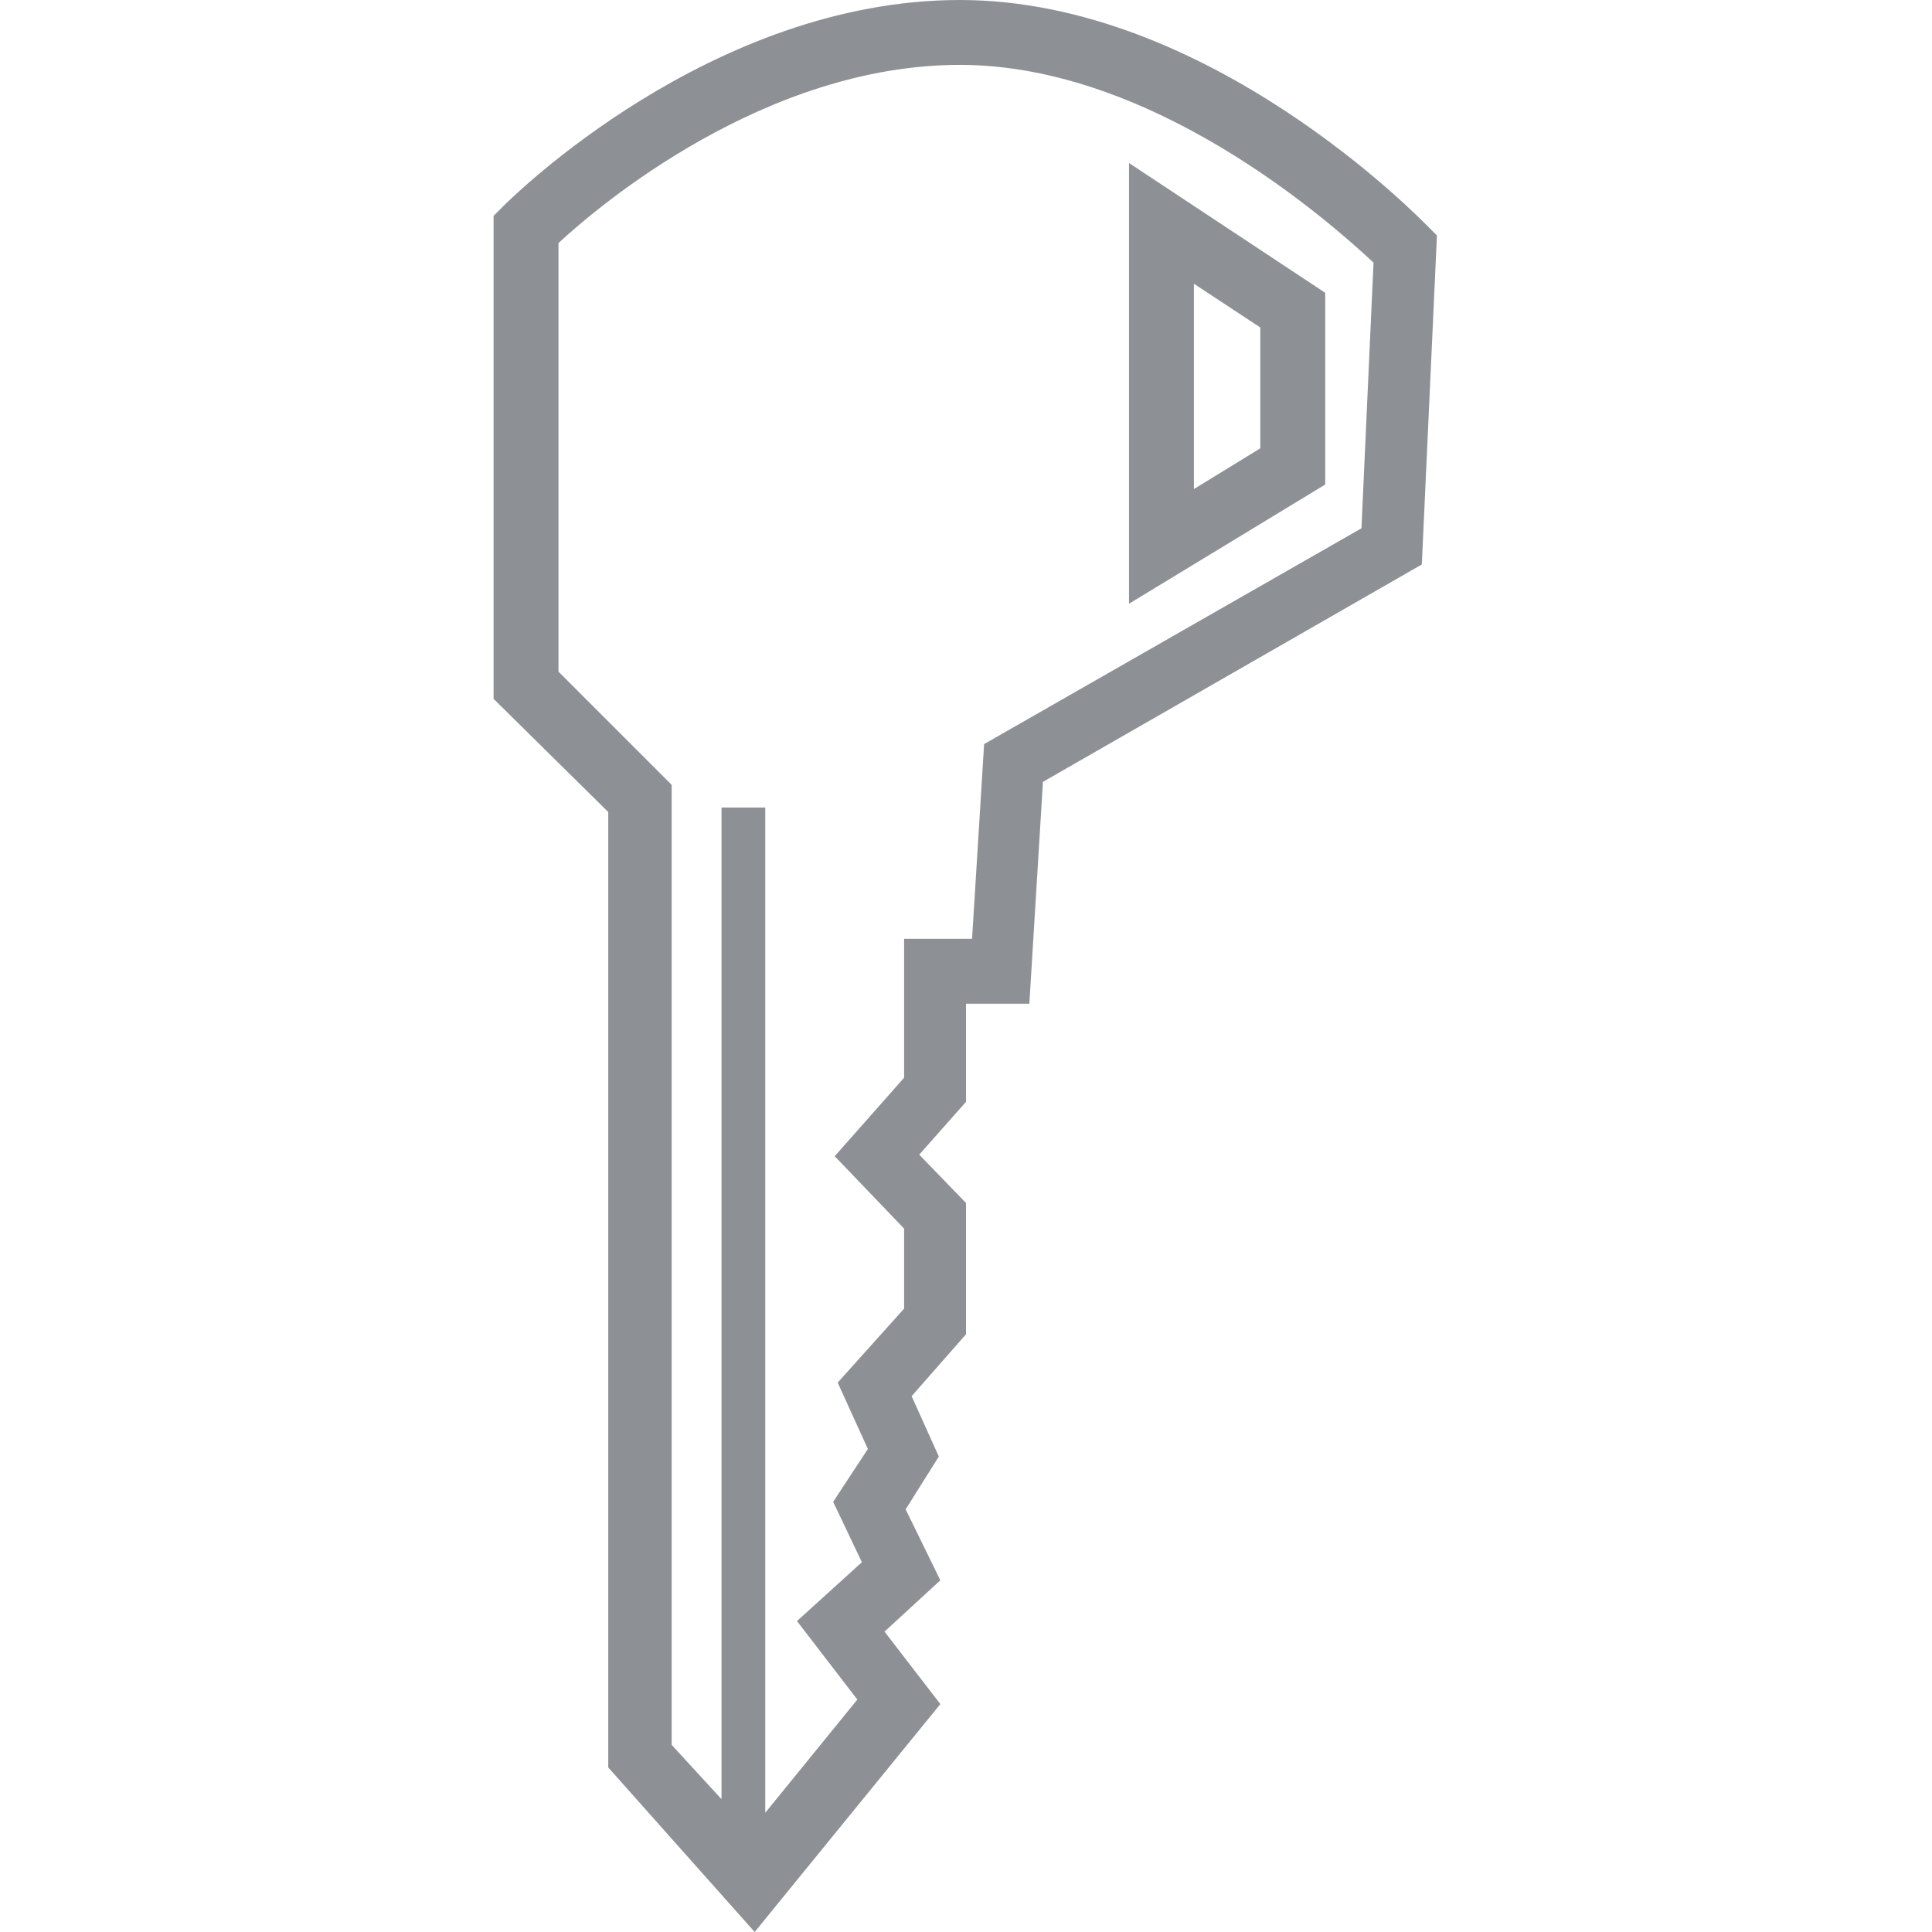 <svg width="29" height="29" viewBox="0 0 29 29" fill="none" xmlns="http://www.w3.org/2000/svg">
<path d="M16.947 2.447V9.062L19.892 7.273V4.395L16.947 2.447ZM18.918 6.729L17.921 7.341V4.259L18.918 4.916V6.729ZM16.947 2.447V9.062L19.892 7.273V4.395L16.947 2.447ZM18.918 6.729L17.921 7.341V4.259L18.918 4.916V6.729ZM16.947 2.447V9.062L19.892 7.273V4.395L16.947 2.447ZM18.918 6.729L17.921 7.341V4.259L18.918 4.916V6.729ZM21.455 3.421C21.32 3.285 18.148 0 14.409 0C10.671 0 7.68 2.968 7.545 3.104L7.409 3.24V10.49L9.13 12.189V26.53L11.328 29L14.115 25.579L13.277 24.491L14.115 23.721L13.594 22.656L14.092 21.863L13.684 20.957L14.5 20.028V18.057L13.798 17.332L14.5 16.539V15.066H15.451L15.655 11.736L21.342 8.473L21.569 3.534L21.455 3.421ZM20.436 7.93L14.772 11.169L14.591 14.092H13.571V16.177L12.529 17.355L13.571 18.442V19.643L12.574 20.753L13.027 21.75L12.506 22.543L12.937 23.449L11.963 24.333L12.869 25.511L11.487 27.21V12.121H10.83V27.006L10.082 26.191V11.781L8.383 10.082V3.648C8.995 3.081 11.487 0.974 14.409 0.974C17.309 0.974 19.96 3.33 20.617 3.942L20.436 7.93Z" fill="#1C252C" fill-opacity="0.5"/>
</svg>
